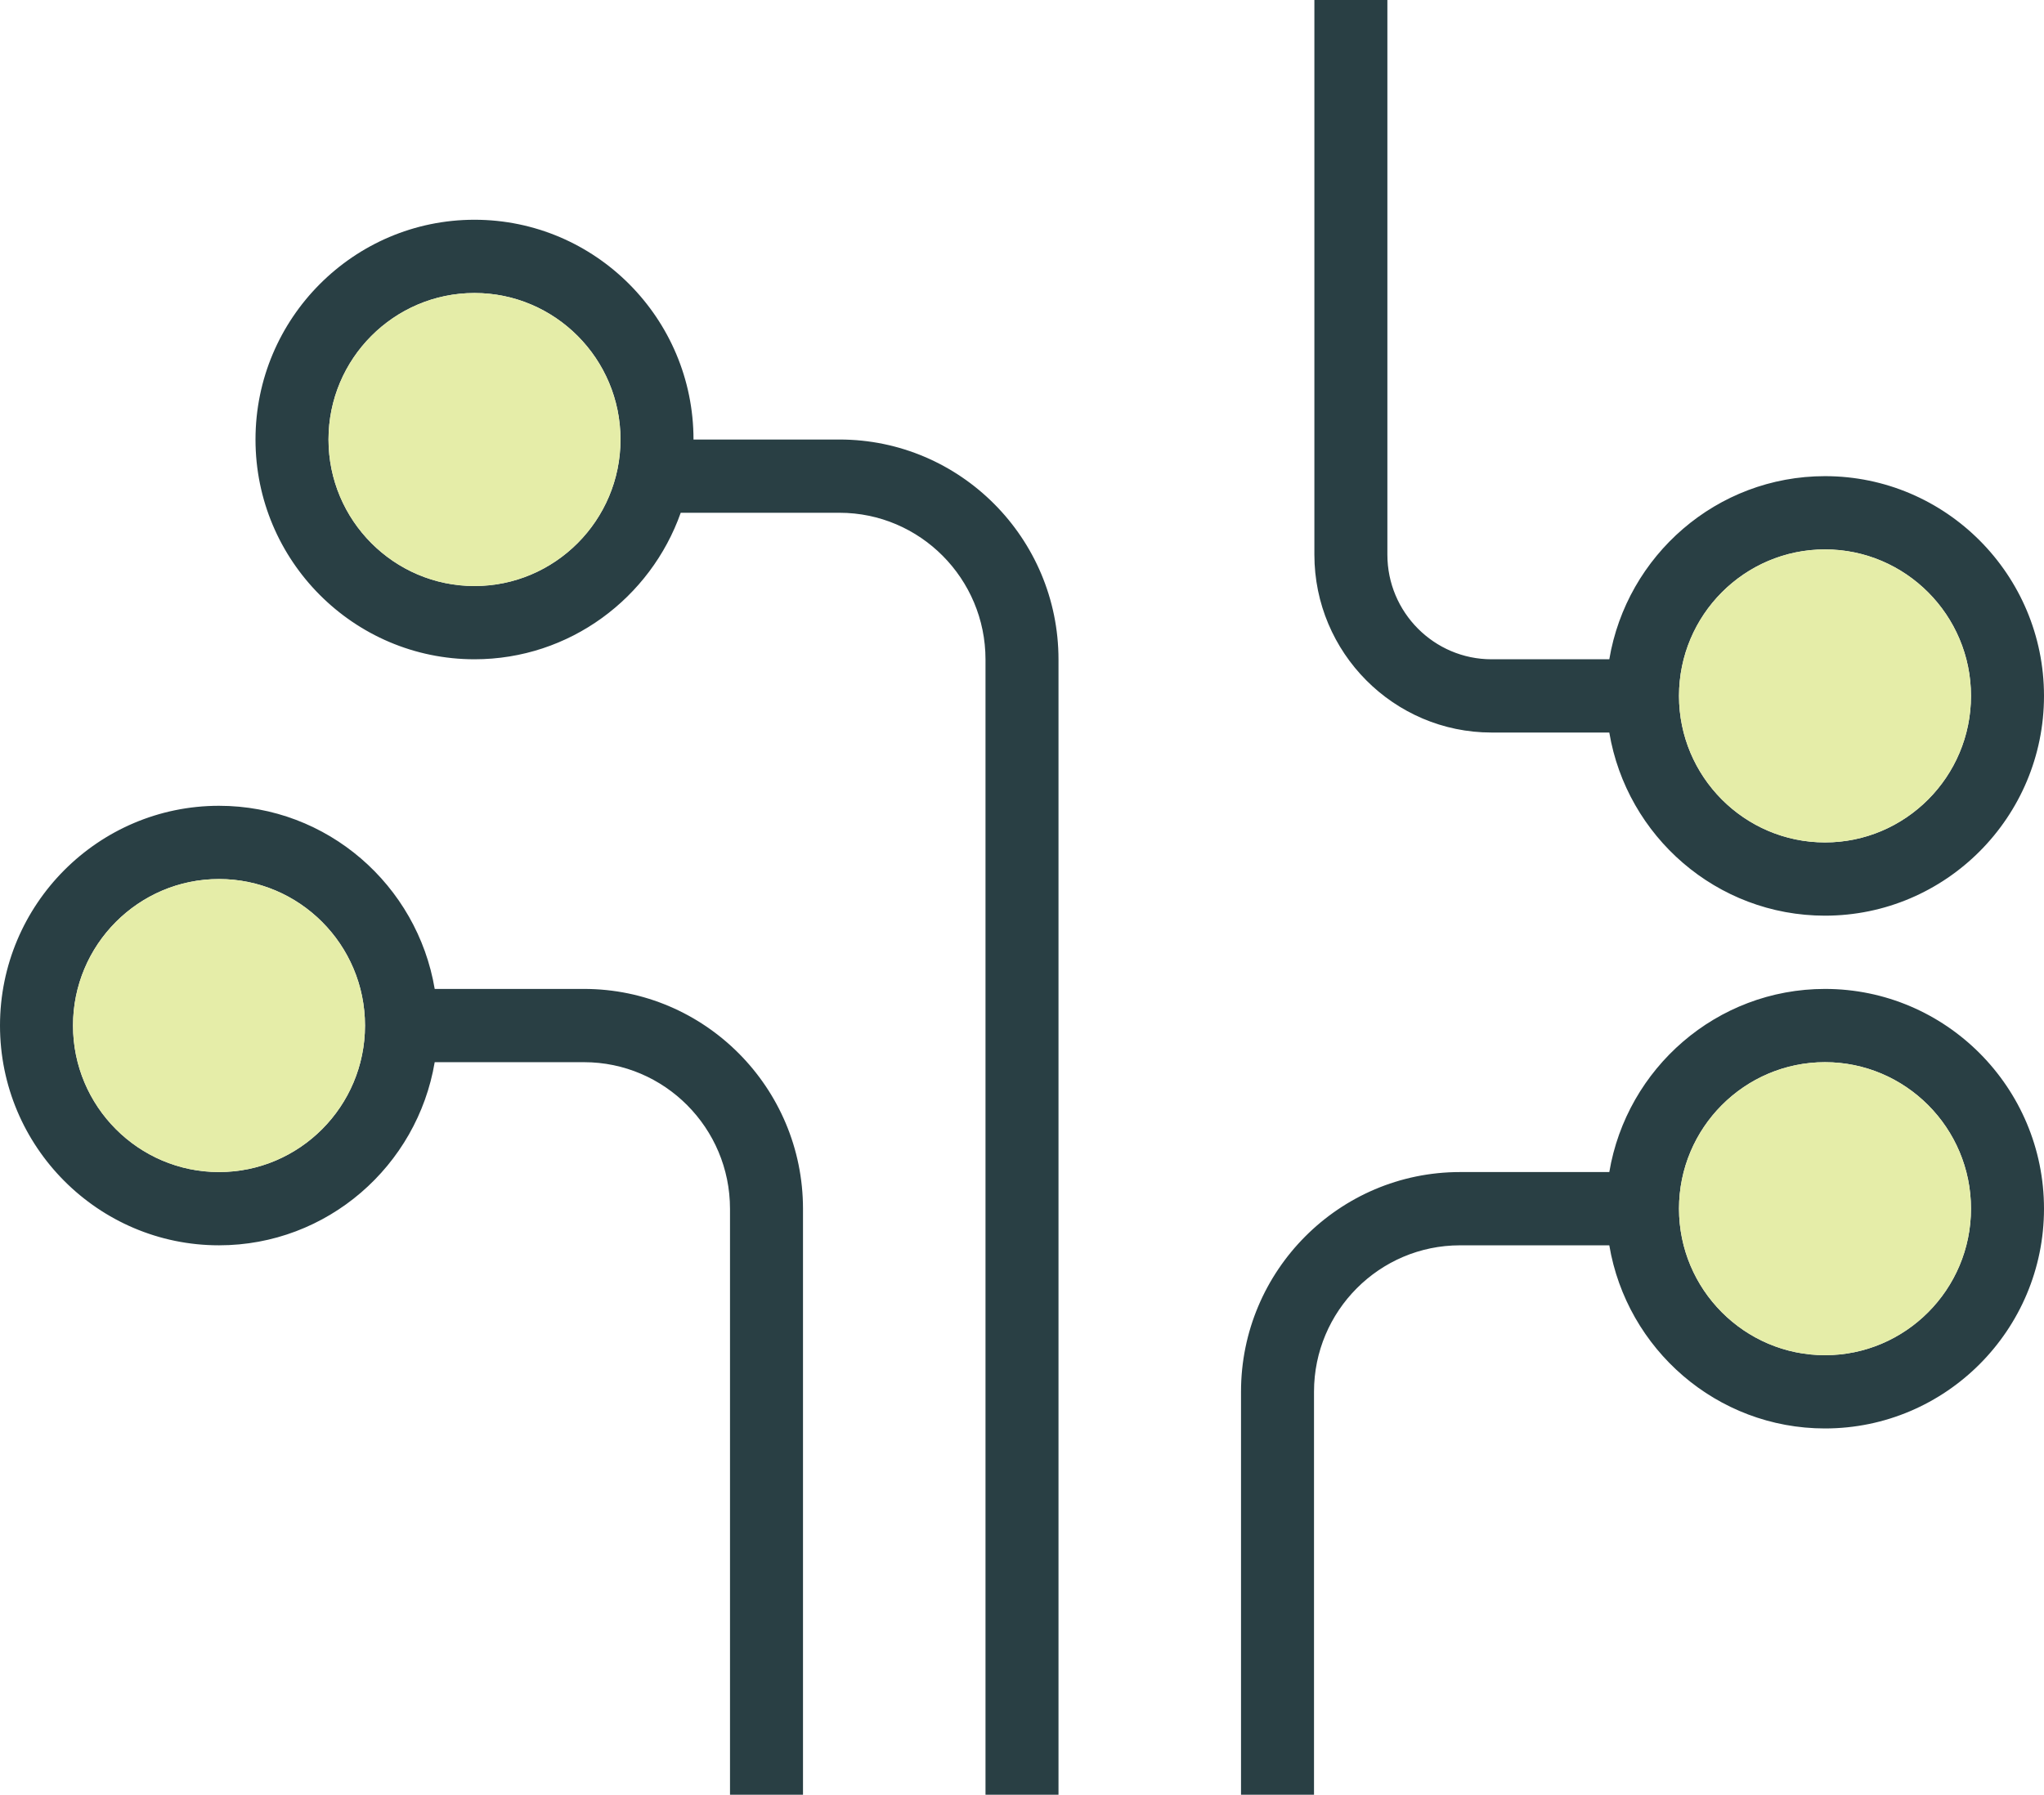 <svg xmlns="http://www.w3.org/2000/svg" viewBox="0 0 230 202"><g fill="none" fill-rule="nonzero"><path fill="#293F44" d="M205.357 111.306c13.589 0 24.643 11.095 24.643 24.735 0 13.639-11.054 24.735-24.643 24.735-12.187 0-22.307-8.933-24.272-20.612h-16.799c-9.059 0-16.428 7.391-16.428 16.476V202h-8.214v-45.361c0-13.631 11.054-24.721 24.643-24.721h16.799c1.964-11.679 12.085-20.612 24.272-20.612zm0 41.225c9.059 0 16.428-7.397 16.428-16.49 0-9.092-7.37-16.49-16.428-16.49-9.059 0-16.428 7.397-16.428 16.49 0 9.092 7.37 16.49 16.428 16.49zM94.464 49.469c13.589 0 24.643 11.107 24.643 24.759V202h-8.214V74.228c0-9.106-7.37-16.514-16.428-16.514H76.598c-3.394 9.591-12.5 16.49-23.205 16.49-13.589 0-24.643-11.095-24.643-24.735s11.054-24.735 24.643-24.735c13.589 0 24.643 11.095 24.643 24.735H94.464zM53.393 65.959c9.059 0 16.428-7.397 16.428-16.49s-7.37-16.49-16.428-16.49-16.428 7.397-16.428 16.49 7.37 16.49 16.428 16.49zm12.322 45.347c13.589 0 24.643 11.103 24.642 24.749V202h-8.214v-65.945c0-9.1-7.37-16.504-16.428-16.504H48.915C46.95 131.23 36.83 140.163 24.643 140.163 11.054 140.163 0 129.068 0 115.429c0-13.639 11.054-24.735 24.643-24.735 12.187 0 22.307 8.933 24.272 20.612h16.799zM24.643 131.918c9.059 0 16.429-7.397 16.429-16.49 0-9.092-7.37-16.49-16.429-16.49-9.059 0-16.428 7.397-16.428 16.49 0 9.092 7.37 16.49 16.428 16.49zm143.197-49.469c-10.996 0-19.94-8.981-19.94-20.021V0h8.214v62.428c0 6.494 5.26 11.776 11.726 11.776h13.246c1.964-11.679 12.085-20.612 24.272-20.612C218.946 53.592 230 64.687 230 78.326s-11.054 24.735-24.643 24.735c-12.187 0-22.307-8.933-24.272-20.612h-13.246zM205.357 61.837c-9.059 0-16.428 7.397-16.428 16.49 0 9.092 7.37 16.49 16.428 16.49s16.428-7.397 16.428-16.49c0-9.092-7.37-16.49-16.428-16.49z"/><path fill="#E5EDA8" d="M24.643 98.939c9.058 0 16.429 7.397 16.429 16.49 0 9.092-7.37 16.49-16.429 16.49-9.059 0-16.428-7.397-16.428-16.49 0-9.092 7.37-16.49 16.428-16.49zm28.75-65.959c9.058 0 16.428 7.397 16.428 16.49 0 9.092-7.37 16.49-16.428 16.49s-16.428-7.397-16.428-16.49c0-9.092 7.37-16.49 16.428-16.49zm151.964 86.571c9.059 0 16.428 7.397 16.428 16.49 0 9.092-7.37 16.49-16.428 16.49-9.059 0-16.428-7.397-16.428-16.49 0-9.092 7.37-16.49 16.428-16.49zm0-24.735c-9.058 0-16.428-7.397-16.428-16.49 0-9.092 7.37-16.49 16.428-16.49s16.428 7.397 16.428 16.49c0 9.092-7.37 16.49-16.428 16.49z"/></g></svg>